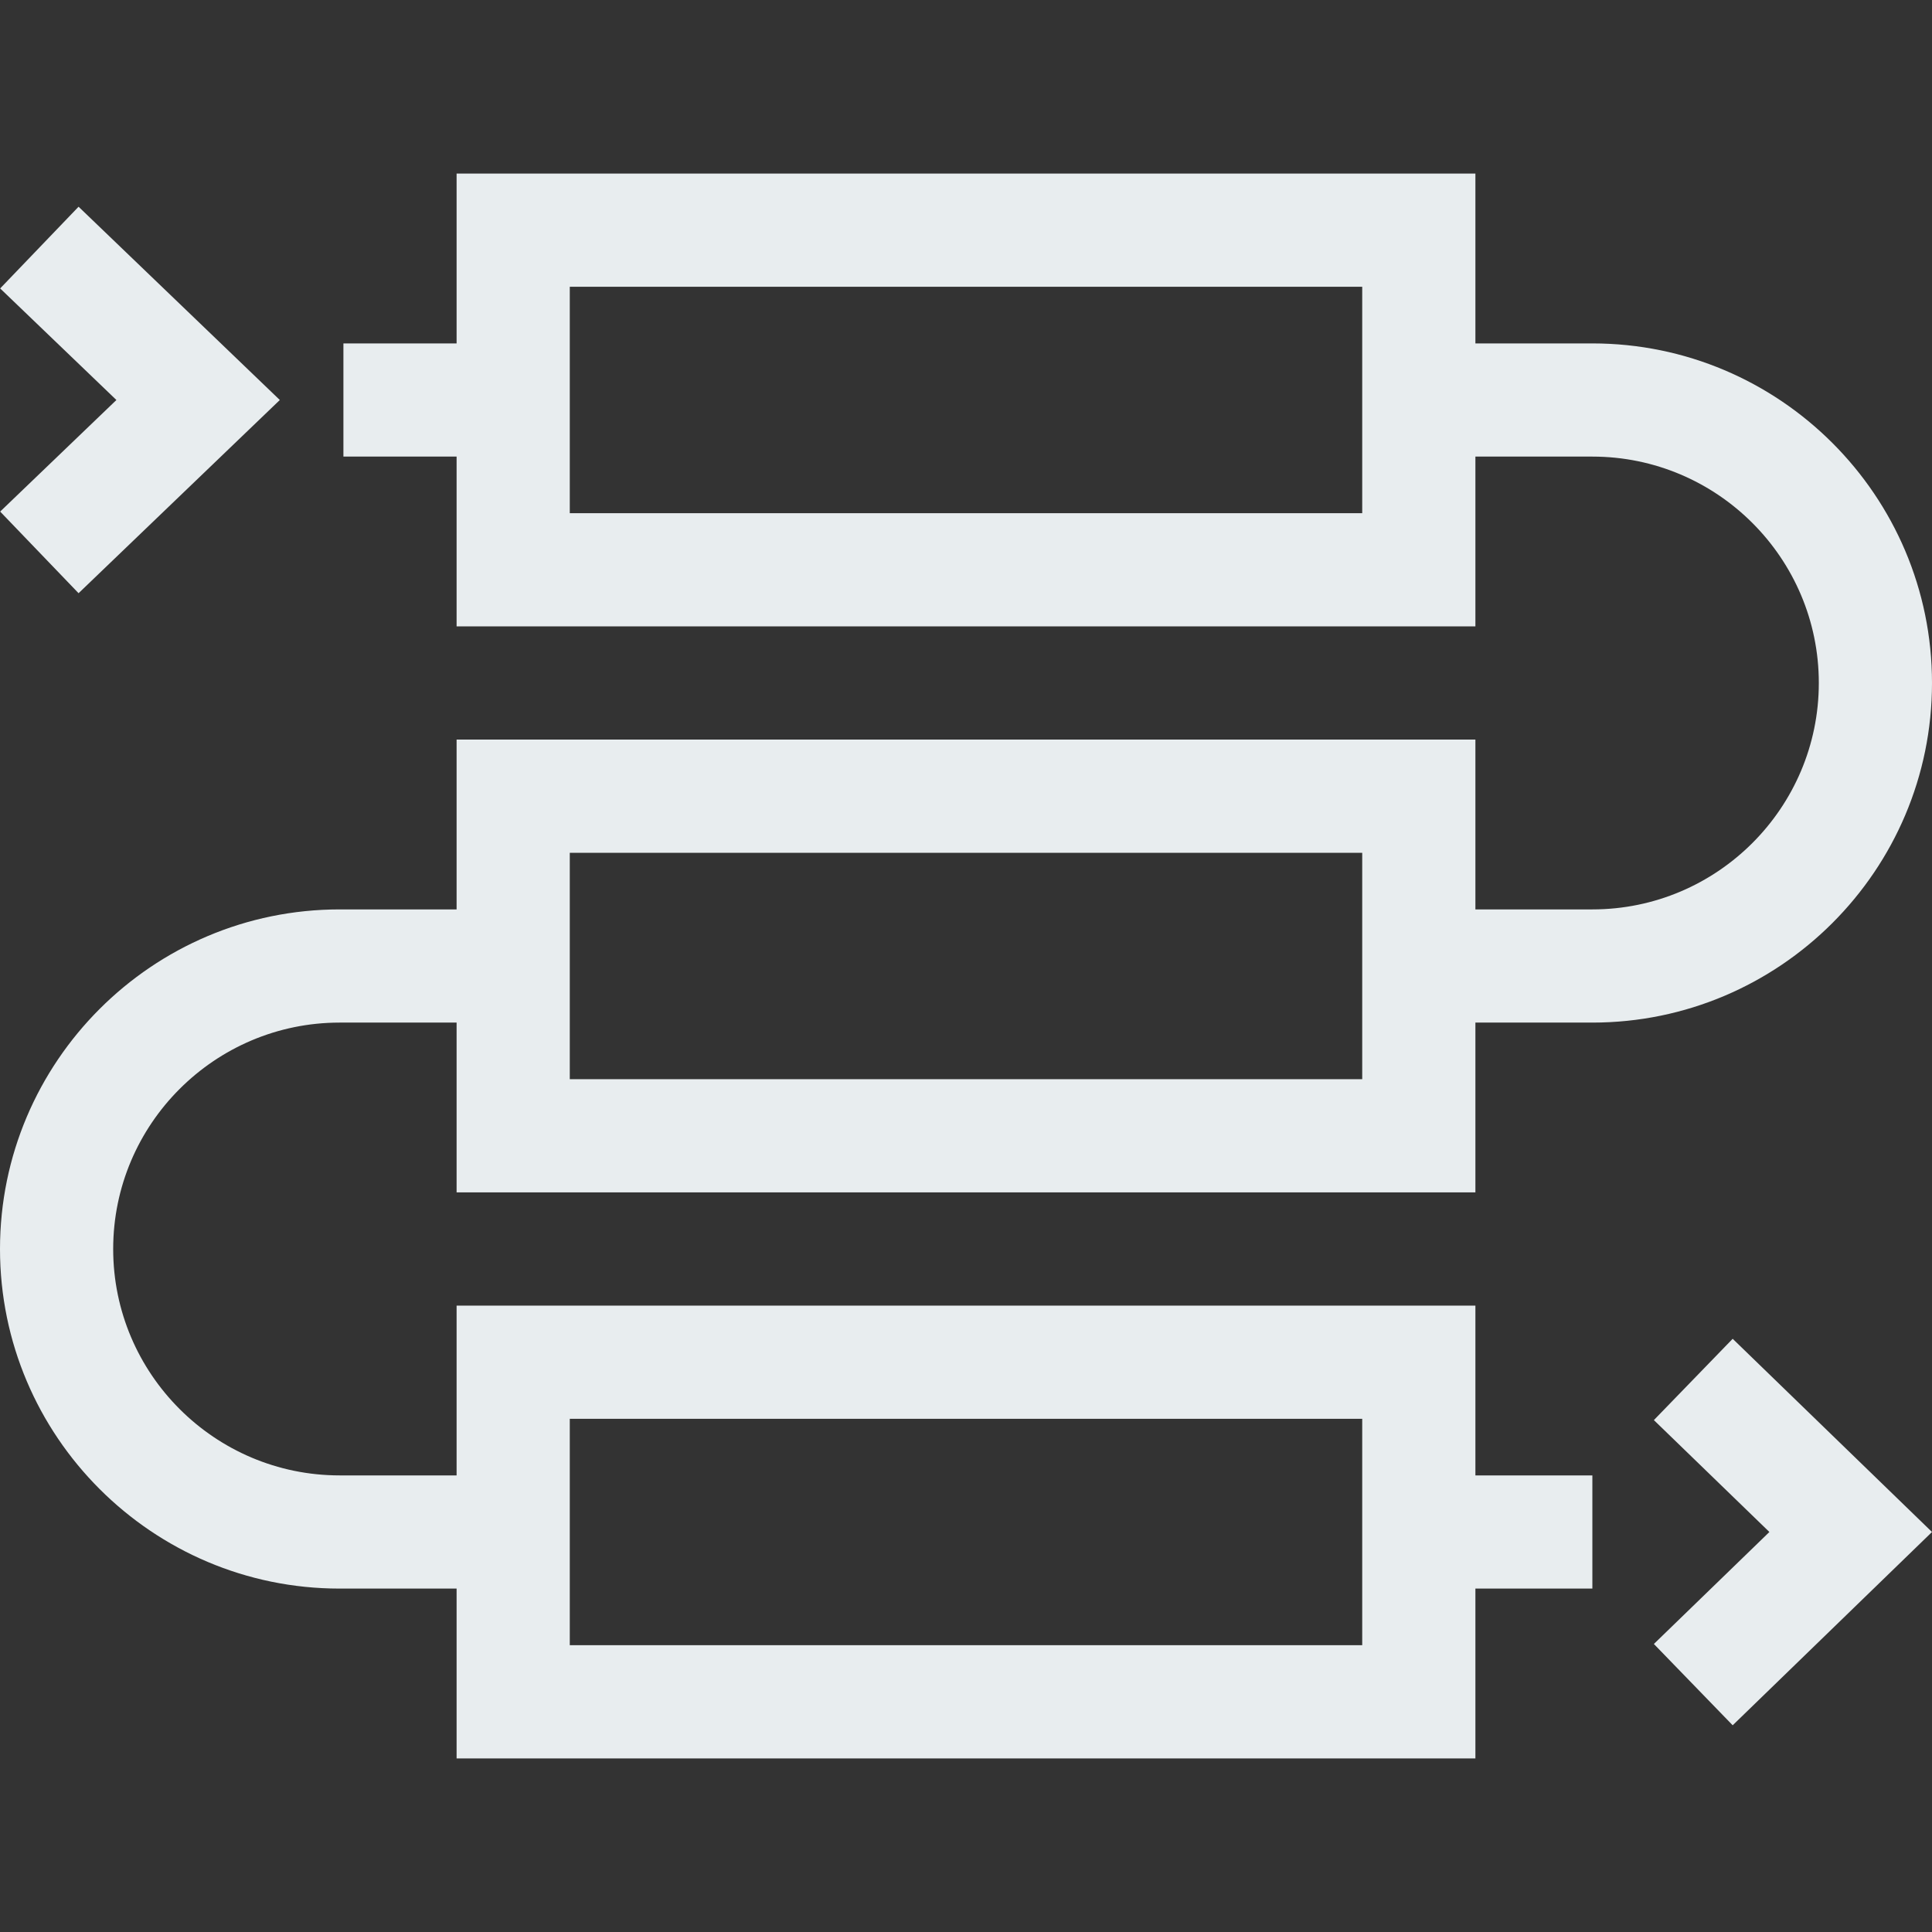 <svg width="24" height="24" viewBox="0 0 24 24" fill="none" xmlns="http://www.w3.org/2000/svg">
<rect x="0" y="0" width="24" height="24" fill="#333333" stroke="none"/>
<g clip-path="url(#clip0_430_8898)">
<path d="M18.328 14.812V12.703H19.781C22.107 12.703 24 10.811 24 8.484C24 6.158 22.107 4.266 19.781 4.266H18.328V2.156H5.672V4.266H4.266V5.672H5.672V7.781H18.328V5.672H19.781C21.332 5.672 22.594 6.934 22.594 8.484C22.594 10.035 21.332 11.297 19.781 11.297H18.328V9.187H5.672V11.297H4.219C1.893 11.297 0 13.189 0 15.516C0 17.842 1.893 19.734 4.219 19.734H5.672V21.844H18.328V19.734H19.781V18.328H18.328V16.219H5.672V18.328H4.219C2.668 18.328 1.406 17.066 1.406 15.516C1.406 13.965 2.668 12.703 4.219 12.703H5.672V14.812H18.328ZM16.922 6.375H7.078C7.078 5.394 7.078 4.547 7.078 3.562H16.922V6.375ZM7.078 17.625H16.922V20.437H7.078C7.078 19.457 7.078 18.61 7.078 17.625ZM7.078 10.594H16.922V13.406H7.078C7.078 12.425 7.078 11.579 7.078 10.594Z" fill="#E8EDEF"/>
<path d="M21.524 16.631L20.545 17.641L21.98 19.031L20.545 20.422L21.524 21.432L24 19.031L21.524 16.631Z" fill="#E8EDEF"/>
<path d="M0.976 7.369L3.476 4.969L0.976 2.568L0.002 3.583L1.446 4.969L0.002 6.355L0.976 7.369Z" fill="#E8EDEF"/>
</g>
<defs>
<clipPath id="clip0_430_8898">
<rect width="24" height="24" fill="white"/>
</clipPath>
</defs>
</svg>
